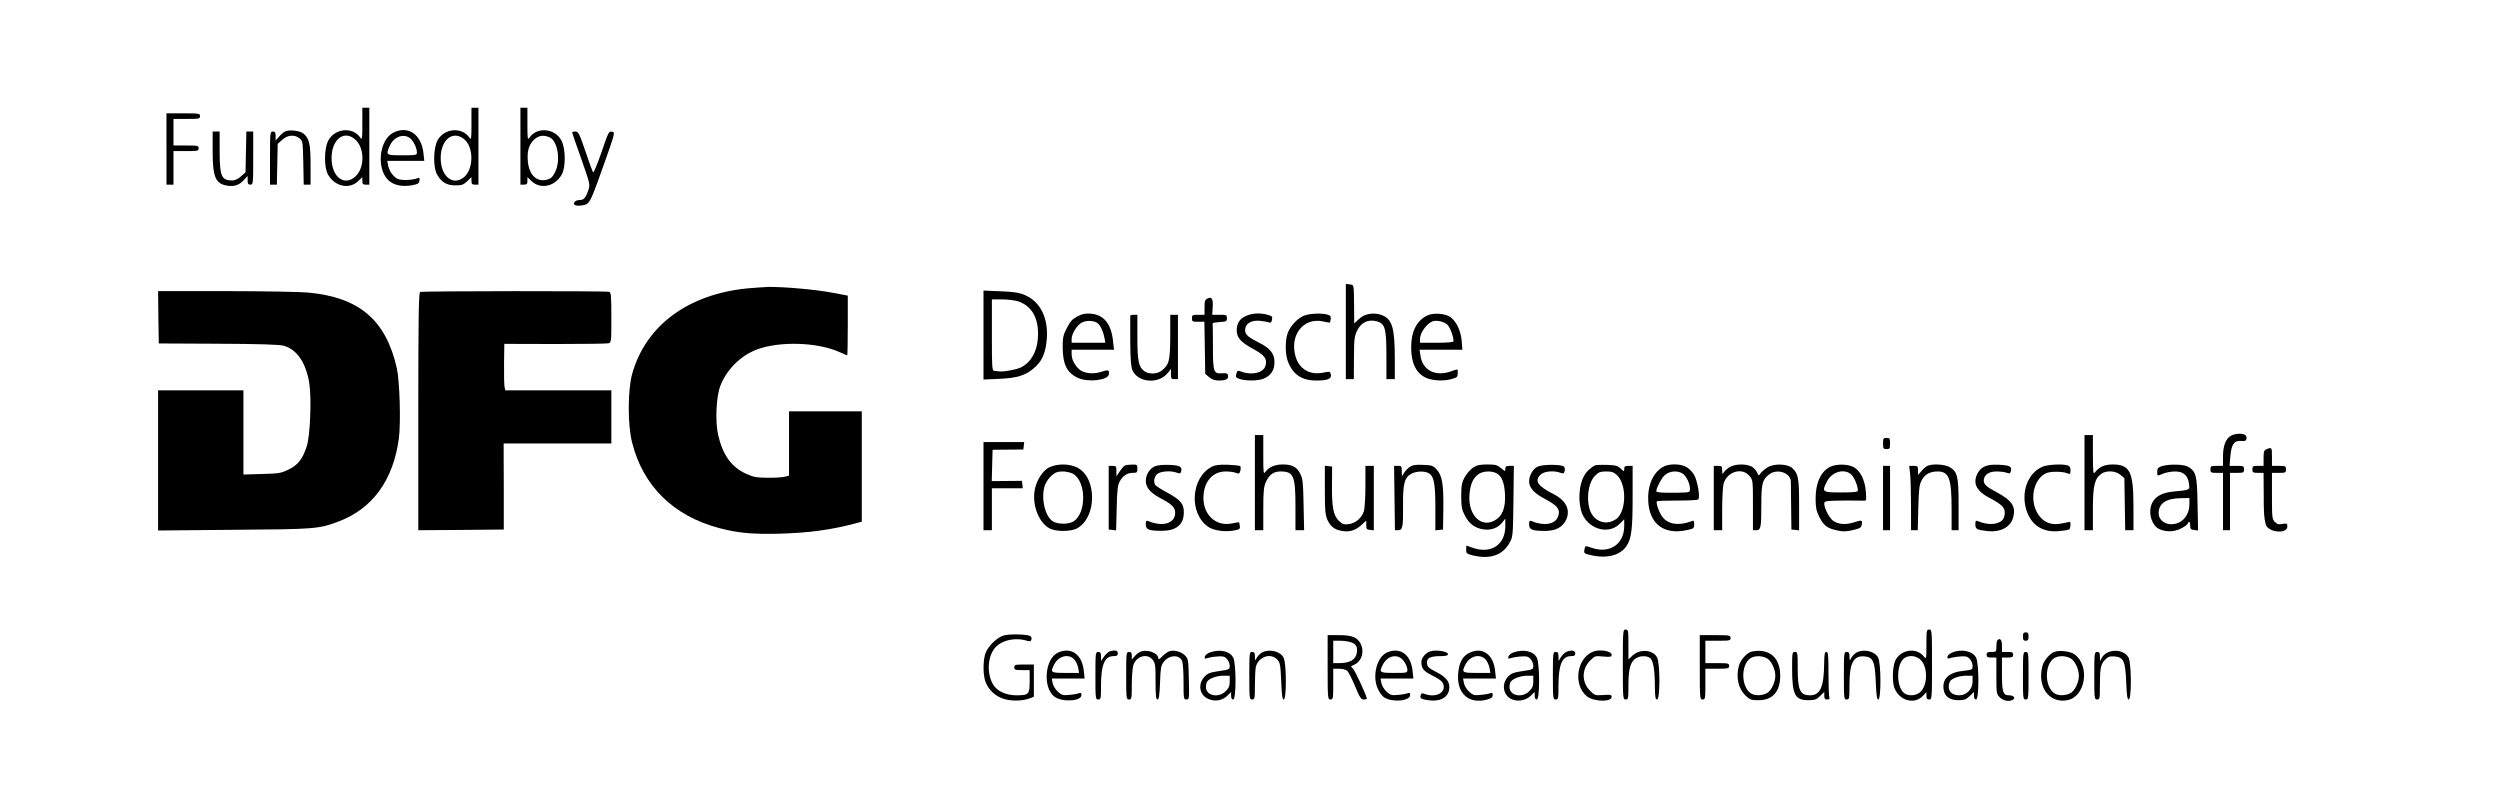 <?xml version="1.0" standalone="no"?>
<!DOCTYPE svg PUBLIC "-//W3C//DTD SVG 20010904//EN"
 "http://www.w3.org/TR/2001/REC-SVG-20010904/DTD/svg10.dtd">
<svg version="1.0" xmlns="http://www.w3.org/2000/svg"
 width="1787pt" height="580pt" viewBox="0 0 1787 580"
 preserveAspectRatio="xMidYMid meet">

<g transform="translate(0,580) scale(0.1,-0.1)"
fill="#000000" stroke="none">
<path d="M2590 4913 c0 -109 -1 -116 -16 -95 -54 77 -180 65 -227 -22 -31 -57
-32 -195 -1 -246 49 -84 151 -105 214 -45 l30 29 0 -27 c0 -22 5 -27 25 -27
l25 0 0 275 0 275 -25 0 -25 0 0 -117z m-45 -116 c61 -61 61 -193 0 -254 -80
-80 -175 -11 -175 127 0 138 95 207 175 127z"/>
<path d="M3370 4913 c0 -109 -1 -116 -16 -95 -54 77 -180 65 -227 -22 -30 -57
-32 -195 -2 -245 32 -55 69 -76 130 -76 46 0 58 4 84 29 l31 30 0 -27 c0 -22
5 -27 25 -27 l25 0 0 275 0 275 -25 0 -25 0 0 -117z m-51 -109 c68 -57 67
-212 -2 -270 -79 -66 -167 5 -167 136 0 132 88 202 169 134z"/>
<path d="M3720 4755 l0 -275 25 0 c20 0 25 5 25 27 l0 27 30 -29 c63 -60 165
-39 214 45 31 51 30 188 -1 246 -46 87 -173 99 -227 22 -15 -21 -16 -14 -16
95 l0 117 -25 0 -25 0 0 -275z m205 65 c61 -23 85 -166 43 -250 -19 -37 -30
-47 -61 -55 -72 -17 -125 35 -134 132 -7 74 9 124 48 158 33 27 62 31 104 15z"/>
<path d="M1190 4735 l0 -255 25 0 25 0 0 120 0 120 90 0 c83 0 90 1 90 20 0
19 -7 20 -90 20 l-90 0 0 95 0 95 95 0 c88 0 95 1 95 20 0 19 -7 20 -120 20
l-120 0 0 -255z"/>
<path d="M2035 4859 c-11 -6 -30 -23 -42 -38 l-23 -26 0 33 c0 25 -4 32 -20
32 -19 0 -20 -7 -20 -190 l0 -190 24 0 25 0 3 146 3 146 33 29 c38 35 88 39
123 10 23 -18 24 -25 27 -175 l3 -156 25 0 24 0 0 140 c0 149 -9 188 -49 224
-25 22 -107 32 -136 15z"/>
<path d="M2810 4851 c-99 -53 -121 -252 -36 -337 38 -38 99 -51 173 -38 40 8
49 13 51 33 3 20 1 23 -15 17 -37 -15 -118 -17 -142 -4 -32 17 -59 56 -67 96
l-6 32 132 0 133 0 -6 54 c-14 136 -111 202 -217 147z m119 -37 c25 -18 51
-71 51 -104 0 -19 -6 -20 -105 -20 -116 0 -117 1 -91 64 28 66 95 94 145 60z"/>
<path d="M1520 4720 c0 -185 20 -233 103 -247 51 -8 86 3 119 39 l28 30 0 -31
c0 -24 4 -31 20 -31 19 0 20 7 20 190 l0 190 -24 0 -25 0 -3 -146 -3 -146 -33
-29 c-20 -18 -43 -29 -61 -29 -78 0 -91 29 -91 210 l0 140 -25 0 -25 0 0 -140z"/>
<path d="M4090 4853 c0 -3 29 -89 65 -189 64 -182 64 -183 50 -225 -20 -56
-32 -69 -65 -69 -26 0 -46 -21 -33 -34 10 -10 63 -7 84 4 28 15 43 51 129 294
74 208 77 221 58 224 -27 5 -27 5 -83 -159 -27 -77 -52 -136 -55 -132 -4 5
-29 72 -55 151 -44 128 -51 142 -72 142 -13 0 -23 -3 -23 -7z"/>
<path d="M9620 3430 l0 -340 28 0 29 0 1 151 c1 137 3 156 24 198 28 56 77 80
136 65 62 -15 72 -48 72 -246 l0 -168 30 0 30 0 0 144 c0 227 -19 287 -96 315
-58 20 -123 8 -162 -31 l-32 -30 -1 123 c-2 161 0 152 -31 156 l-28 4 0 -341z"/>
<path d="M5346 3739 c-428 -41 -732 -267 -828 -614 -31 -116 -32 -362 0 -487
78 -312 295 -526 624 -613 133 -35 230 -44 423 -40 218 6 375 27 558 76 l37
10 0 394 0 395 -260 0 -260 0 0 -230 0 -230 -27 -7 c-16 -5 -71 -8 -123 -8
-83 1 -103 4 -158 29 -103 47 -165 133 -198 274 -23 96 -15 276 15 354 45 116
144 215 259 259 161 61 430 54 589 -16 31 -14 57 -25 59 -25 2 0 4 96 4 213
l0 214 -112 21 c-111 22 -350 43 -458 41 -30 -1 -95 -6 -144 -10z"/>
<path d="M1132 3532 l3 -187 425 -2 c286 -1 439 -6 467 -14 95 -26 161 -123
184 -269 17 -112 6 -379 -19 -452 -30 -91 -63 -132 -129 -164 -52 -26 -69 -29
-190 -32 l-133 -4 0 301 0 301 -305 0 -305 0 0 -501 0 -501 543 5 c579 4 605
6 746 59 244 92 392 295 432 594 15 112 6 413 -15 504 -78 344 -270 506 -636
539 -58 5 -322 10 -588 10 l-482 0 2 -187z"/>
<path d="M3003 3713 c-10 -4 -13 -184 -13 -854 l0 -849 306 2 305 3 0 308 -1
307 385 0 385 0 0 190 0 190 -379 0 -379 0 -5 22 c-3 12 -5 86 -4 166 l2 144
360 -1 c198 0 370 2 383 5 22 6 22 8 22 184 0 151 -2 179 -15 184 -19 7 -1335
6 -1352 -1z"/>
<path d="M7030 3405 l0 -318 113 5 c128 6 187 24 248 77 51 43 77 94 88 176
23 164 -34 294 -151 345 -42 18 -77 24 -175 28 l-123 5 0 -318z m251 240 c91
-32 139 -112 139 -230 0 -114 -43 -200 -120 -240 -30 -16 -120 -33 -152 -30
-13 1 -31 3 -40 4 -17 1 -18 20 -18 256 l0 255 74 0 c41 0 93 -7 117 -15z"/>
<path d="M8633 3667 c-20 -9 -23 -18 -23 -64 l0 -53 -45 0 c-41 0 -45 -2 -45
-25 0 -23 4 -25 44 -25 l45 0 3 -186 3 -186 28 -24 c20 -17 40 -24 70 -24 51
0 70 11 65 36 -3 15 -11 18 -39 16 -64 -6 -69 7 -69 189 0 87 -1 162 -2 167
-2 4 21 8 50 10 48 3 52 5 52 28 0 22 -3 24 -52 24 l-53 0 3 49 c5 63 -5 82
-35 68z"/>
<path d="M7700 3538 c-35 -19 -51 -37 -74 -82 -26 -50 -30 -68 -30 -139 1
-122 31 -183 109 -218 73 -34 215 -17 221 25 5 32 -4 35 -52 19 -60 -20 -127
-13 -161 18 -34 32 -53 71 -53 109 l0 30 151 0 152 0 -7 61 c-13 125 -65 189
-160 197 -40 3 -61 -2 -96 -20z m147 -49 c20 -18 39 -58 47 -101 l7 -38 -121
0 -120 0 0 26 c0 39 39 101 74 119 34 17 88 14 113 -6z"/>
<path d="M8905 3541 c-44 -19 -65 -53 -65 -102 0 -52 28 -84 114 -131 86 -47
105 -72 92 -121 -12 -49 -92 -71 -165 -46 -36 13 -36 13 -45 -17 -5 -18 -1
-24 25 -33 44 -15 133 -14 173 3 50 21 76 60 76 117 0 59 -30 99 -104 136 -85
43 -106 61 -106 93 0 46 43 73 105 67 28 -3 57 -8 66 -12 12 -4 18 1 21 19 5
23 1 27 -31 36 -54 15 -111 12 -156 -9z"/>
<path d="M9325 3545 c-49 -17 -107 -80 -123 -133 -16 -54 -15 -141 2 -190 34
-97 99 -142 204 -142 82 0 111 12 105 42 -4 23 -7 24 -52 15 -98 -21 -175 24
-201 117 -42 151 56 277 194 249 28 -6 52 -10 53 -9 0 0 3 12 5 25 2 19 -3 26
-22 32 -42 12 -123 9 -165 -6z"/>
<path d="M10205 3546 c-77 -35 -118 -114 -118 -228 0 -114 35 -186 107 -219
47 -21 130 -25 187 -7 33 9 39 15 39 40 0 33 4 32 -50 13 -112 -39 -203 9
-217 115 l-6 40 153 0 153 0 -5 64 c-6 72 -37 137 -80 169 -34 26 -122 33
-163 13z m140 -66 c20 -19 45 -86 45 -119 0 -7 -42 -11 -120 -11 l-120 0 0 25
c0 45 46 111 90 128 27 11 82 -2 105 -23z"/>
<path d="M8079 3543 c0 -5 0 -86 0 -181 1 -126 5 -182 15 -207 39 -92 189
-103 255 -19 l21 27 0 -37 c0 -32 3 -36 25 -36 l25 0 0 230 0 230 -27 0 -28 0
0 -158 c-1 -171 -8 -199 -61 -241 -32 -25 -90 -28 -123 -5 -42 30 -51 71 -51
244 l0 160 -25 0 c-14 0 -25 -3 -26 -7z"/>
<path d="M15950 2687 c-39 -19 -60 -72 -60 -149 l0 -68 -45 0 c-41 0 -45 -2
-45 -25 0 -23 4 -25 45 -25 l45 0 0 -205 0 -205 25 0 25 0 0 205 0 205 50 0
c47 0 50 2 50 25 0 23 -3 25 -51 25 l-52 0 6 72 c7 84 28 111 81 106 23 -2 31
1 34 16 2 10 -2 22 -10 27 -19 13 -69 11 -98 -4z"/>
<path d="M8970 2350 l0 -340 30 0 30 0 0 153 c0 127 4 159 19 193 24 52 55 74
104 74 94 0 107 -31 107 -250 l0 -170 31 0 31 0 -4 183 c-3 163 -6 186 -25
223 -26 48 -57 64 -124 64 -56 0 -100 -19 -123 -52 -15 -21 -16 -12 -16 120
l0 142 -30 0 -30 0 0 -340z"/>
<path d="M14900 2350 l0 -340 30 0 30 0 0 153 c0 166 13 217 61 251 36 25 102
21 136 -8 l28 -24 3 -186 3 -186 30 0 29 0 0 168 c0 252 -25 302 -150 302 -57
0 -96 -18 -125 -56 -13 -17 -14 -3 -15 124 l0 142 -30 0 -30 0 0 -340z"/>
<path d="M13460 2630 c0 -36 3 -40 25 -40 23 0 25 4 25 40 0 36 -2 40 -25 40
-22 0 -25 -4 -25 -40z"/>
<path d="M7030 2325 l0 -315 30 0 30 0 0 150 0 150 111 0 110 0 -3 26 -3 27
-108 -1 -108 -1 3 112 3 112 110 1 110 1 3 27 3 26 -145 0 -146 0 0 -315z"/>
<path d="M16203 2590 c-20 -8 -23 -17 -23 -65 l0 -55 -40 0 c-36 0 -40 -2 -40
-25 0 -22 4 -25 40 -25 l40 0 1 -147 c0 -141 2 -170 14 -220 14 -59 155 -74
155 -16 0 22 -3 23 -34 18 -27 -6 -39 -2 -55 14 -20 20 -21 32 -21 186 l0 165
50 0 c47 0 50 2 50 25 0 23 -3 25 -50 25 l-50 0 0 65 c0 68 -1 69 -37 55z"/>
<path d="M7503 2461 c-52 -24 -99 -101 -109 -177 -13 -107 35 -221 108 -261
45 -24 151 -24 196 0 143 77 145 363 2 435 -56 28 -138 29 -197 3z m168 -48
c94 -56 96 -279 3 -340 -35 -22 -114 -22 -149 1 -57 37 -86 169 -56 258 7 20
28 51 47 68 28 24 44 30 80 30 26 0 59 -8 75 -17z"/>
<path d="M8042 2473 c-7 -3 -24 -21 -37 -41 l-25 -37 0 38 c0 34 -2 37 -28 37
l-27 0 0 -227 0 -228 26 -3 27 -3 4 158 c3 124 7 165 21 190 22 42 54 63 94
63 30 0 33 3 33 30 0 28 -2 30 -37 29 -21 0 -44 -3 -51 -6z"/>
<path d="M8253 2466 c-36 -16 -63 -61 -63 -103 0 -47 33 -86 101 -122 87 -46
109 -67 109 -107 0 -75 -88 -102 -192 -59 -15 6 -18 2 -18 -24 0 -37 24 -46
115 -45 103 0 156 44 157 129 1 63 -22 91 -117 143 -43 23 -82 48 -87 55 -14
22 -9 56 12 77 22 22 98 28 143 11 20 -8 26 -6 30 9 9 34 -9 44 -85 47 -48 2
-84 -2 -105 -11z"/>
<path d="M8664 2465 c-153 -78 -168 -336 -26 -432 39 -26 119 -37 182 -25 40
7 45 11 42 32 -1 13 -4 25 -5 26 -1 2 -23 -2 -49 -7 -125 -27 -221 74 -204
214 11 96 72 157 157 157 26 0 59 -4 73 -10 23 -8 26 -7 32 16 4 14 3 28 -1
32 -3 4 -43 8 -88 10 -60 2 -91 -2 -113 -13z"/>
<path d="M10079 2464 c-14 -9 -33 -29 -42 -43 l-16 -26 -1 38 c0 34 -2 37 -27
37 l-28 0 3 -230 3 -230 23 0 c32 0 37 23 35 184 -1 151 11 195 62 221 37 19
99 19 126 0 34 -24 43 -76 43 -248 l0 -158 28 3 27 3 2 150 c2 174 -8 235 -47
278 -25 28 -34 32 -96 34 -52 3 -76 -1 -95 -13z"/>
<path d="M10529 2457 c-19 -12 -45 -43 -59 -67 -21 -39 -25 -58 -25 -135 0
-78 4 -98 26 -140 30 -59 72 -90 133 -99 54 -8 103 10 134 49 l22 28 0 -54 c0
-134 -103 -201 -235 -154 -22 8 -41 15 -42 15 -2 0 -3 -13 -3 -29 0 -26 5 -30
44 -40 128 -32 219 0 269 94 21 37 22 56 25 293 l3 252 -30 0 c-25 0 -31 -4
-31 -21 0 -20 -1 -20 -31 5 -26 22 -40 26 -98 26 -54 0 -75 -5 -102 -23z m164
-38 c41 -18 60 -66 65 -154 4 -101 -21 -159 -81 -189 -101 -49 -190 56 -172
203 8 66 25 102 61 130 29 23 88 28 127 10z"/>
<path d="M10992 2465 c-34 -15 -62 -64 -62 -107 0 -43 35 -83 107 -121 100
-52 120 -81 98 -134 -22 -52 -101 -64 -187 -28 -15 6 -18 2 -18 -24 0 -37 23
-46 115 -46 75 0 123 26 149 78 34 71 1 140 -91 186 -113 57 -137 95 -90 139
25 24 94 30 140 13 21 -8 26 -6 31 12 3 12 1 26 -5 32 -16 16 -150 17 -187 0z"/>
<path d="M11400 2473 c-8 -3 -30 -19 -48 -36 -56 -53 -78 -176 -51 -284 33
-128 190 -184 277 -97 l32 32 0 -47 c0 -132 -106 -202 -235 -156 -45 16 -44
16 -50 -17 -4 -22 0 -26 46 -36 115 -27 211 -2 256 66 35 53 43 120 43 352 l0
220 -30 0 c-24 0 -30 -4 -30 -22 0 -21 0 -21 -26 3 -21 20 -37 24 -97 26 -40
1 -79 0 -87 -4z m160 -71 c64 -64 67 -234 4 -303 -9 -10 -35 -24 -56 -30 -50
-13 -104 11 -131 58 -43 75 -30 219 25 273 25 25 37 30 80 30 41 0 54 -5 78
-28z"/>
<path d="M11884 2461 c-72 -44 -110 -138 -102 -252 12 -157 114 -232 272 -199
53 11 56 13 56 42 0 25 -3 29 -17 23 -91 -34 -164 -25 -207 26 -25 29 -52 106
-42 116 3 3 67 5 144 5 76 0 143 3 150 7 17 10 -4 137 -30 179 -11 19 -35 43
-52 53 -42 26 -130 26 -172 0z m145 -47 c26 -19 51 -71 51 -109 0 -25 -1 -25
-92 -27 -98 -1 -140 1 -147 8 -10 10 34 96 60 119 36 30 92 33 128 9z"/>
<path d="M12363 2461 c-17 -11 -36 -28 -42 -38 -9 -15 -10 -13 -11 15 0 29 -3
32 -30 32 l-30 0 0 -230 0 -230 30 0 30 0 0 148 c0 81 5 164 10 184 24 86 132
120 184 57 26 -30 26 -32 26 -210 l0 -179 24 0 c32 0 36 18 36 183 0 150 7
178 56 216 56 44 153 12 155 -51 0 -13 1 -95 2 -183 l2 -160 28 -3 27 -3 0
181 c0 192 -6 226 -49 264 -34 31 -130 34 -175 6 -20 -12 -43 -31 -51 -42 -14
-21 -14 -21 -26 6 -7 15 -25 34 -40 42 -40 20 -118 18 -156 -5z"/>
<path d="M13082 2463 c-66 -32 -104 -115 -104 -225 0 -64 4 -88 26 -132 31
-63 58 -83 130 -98 41 -9 65 -8 111 3 54 13 60 17 63 42 4 31 3 32 -63 11 -54
-16 -104 -12 -141 13 -26 17 -64 89 -64 121 0 21 3 22 133 24 72 0 140 0 151
-1 17 -1 18 4 13 64 -6 84 -40 151 -87 176 -43 23 -123 24 -168 2z m153 -57
c21 -21 45 -81 45 -113 0 -10 -31 -13 -120 -13 -136 0 -140 3 -100 80 36 70
127 94 175 46z"/>
<path d="M13775 2469 c-11 -6 -30 -23 -42 -38 l-23 -26 0 33 c0 29 -3 32 -31
32 l-32 0 7 -61 c3 -34 6 -138 6 -230 l0 -169 24 0 24 0 4 158 c3 129 7 164
22 195 22 45 60 67 116 67 81 0 100 -49 100 -267 l0 -153 25 0 25 0 0 180 c0
204 -8 237 -62 270 -37 22 -128 27 -163 9z"/>
<path d="M14181 2463 c-35 -17 -61 -63 -61 -105 0 -42 35 -83 101 -117 84 -44
109 -68 109 -103 0 -44 -16 -66 -58 -78 -35 -11 -86 -5 -134 15 -15 6 -18 2
-18 -23 0 -34 9 -39 85 -48 93 -11 167 28 185 97 21 77 -8 121 -115 179 -76
40 -95 58 -95 85 0 39 35 65 90 65 27 0 60 -4 73 -9 21 -8 26 -6 31 12 8 33
-8 41 -87 45 -53 2 -81 -2 -106 -15z"/>
<path d="M14600 2464 c-104 -45 -154 -176 -117 -305 34 -113 118 -168 239
-155 33 3 64 8 69 12 9 5 13 54 4 54 -2 0 -26 -5 -54 -11 -69 -15 -121 1 -160
48 -78 94 -56 259 41 309 32 16 122 16 161 -1 14 -6 17 -2 17 23 0 22 -6 31
-22 36 -42 11 -143 5 -178 -10z"/>
<path d="M15453 2468 c-27 -9 -33 -16 -33 -39 0 -34 -2 -33 43 -14 20 8 58 15
85 15 59 0 91 -28 99 -88 6 -45 9 -44 -114 -56 -107 -10 -163 -60 -163 -146 0
-49 26 -102 59 -119 45 -24 107 -25 156 -1 26 12 49 29 52 36 9 23 19 16 19
-13 -1 -23 4 -29 27 -31 l29 -4 -4 189 c-3 206 -10 232 -68 267 -32 18 -135
20 -187 4z m197 -270 c0 -60 -27 -109 -73 -132 -70 -34 -147 1 -147 67 0 68
54 105 158 106 l62 1 0 -42z"/>
<path d="M9470 2298 c0 -148 3 -179 19 -215 22 -47 50 -69 103 -78 53 -10 95
3 137 40 l37 34 0 -32 c-1 -28 3 -32 27 -35 l27 -3 0 230 0 231 -30 0 -30 0 0
-142 c0 -79 -5 -159 -10 -179 -14 -48 -56 -87 -106 -95 -36 -5 -45 -3 -73 22
-40 38 -52 99 -50 264 l1 125 -26 3 -26 3 0 -173z"/>
<path d="M13460 2240 l0 -230 25 0 25 0 0 230 0 230 -25 0 -25 0 0 -230z"/>
<path d="M11600 1050 c0 -243 1 -250 20 -250 19 0 20 7 20 98 0 116 12 164 47
192 29 23 81 26 107 7 23 -17 35 -83 35 -204 1 -76 4 -93 16 -93 22 0 22 258
0 300 -29 57 -124 64 -177 13 l-28 -27 0 107 c0 100 -1 107 -20 107 -19 0 -20
-7 -20 -250z"/>
<path d="M13770 1193 c0 -104 -1 -107 -18 -86 -53 68 -167 51 -205 -30 -19
-40 -23 -150 -6 -194 35 -92 144 -122 205 -56 l24 26 0 -27 c0 -19 5 -26 20
-26 19 0 20 7 20 250 0 243 -1 250 -20 250 -19 0 -20 -7 -20 -107z m-40 -111
c53 -54 49 -188 -8 -232 -27 -22 -72 -26 -103 -10 -67 36 -68 220 -2 259 35
20 83 13 113 -17z"/>
<path d="M14460 1250 c0 -23 4 -30 20 -30 16 0 20 7 20 30 0 23 -4 30 -20 30
-16 0 -20 -7 -20 -30z"/>
<path d="M7176 1258 c-51 -14 -118 -81 -134 -134 -17 -57 -15 -157 4 -202 24
-58 72 -101 133 -119 57 -16 132 -14 184 6 l27 11 0 115 0 115 -70 0 c-63 0
-70 -2 -70 -20 0 -18 7 -20 55 -20 l55 0 0 -80 c0 -94 -6 -100 -96 -100 -72 0
-136 29 -164 75 -44 71 -43 185 3 252 41 62 144 90 234 64 26 -8 32 -6 36 9 3
11 -2 21 -12 25 -31 12 -146 14 -185 3z"/>
<path d="M9490 1030 c0 -223 1 -230 20 -230 19 0 20 7 20 110 l0 110 42 0 c23
0 49 -7 58 -15 9 -8 34 -57 56 -110 33 -80 43 -95 62 -95 12 0 22 2 22 6 0 19
-85 202 -99 215 -18 14 -17 16 10 28 53 24 74 94 44 151 -23 45 -62 60 -155
60 l-80 0 0 -230z m167 179 c32 -12 43 -26 43 -56 0 -62 -42 -93 -126 -93
l-44 0 0 80 0 80 49 0 c27 0 62 -5 78 -11z"/>
<path d="M12150 1030 c0 -223 1 -230 20 -230 19 0 20 7 20 110 l0 110 85 0
c78 0 85 2 85 20 0 18 -7 20 -85 20 l-85 0 0 80 0 80 90 0 c83 0 90 1 90 20 0
19 -7 20 -110 20 l-110 0 0 -230z"/>
<path d="M14277 1223 c-4 -3 -7 -24 -7 -45 0 -37 -1 -38 -35 -38 -28 0 -35 -4
-35 -20 0 -16 7 -20 35 -20 l35 0 0 -130 c0 -126 1 -132 25 -155 25 -25 68
-33 94 -16 20 13 4 31 -29 31 -42 0 -50 23 -50 154 l0 116 40 0 c33 0 40 3 40
20 0 17 -7 20 -40 20 l-40 0 0 45 c0 43 -14 58 -33 38z"/>
<path d="M7564 1136 c-95 -42 -113 -248 -28 -315 54 -42 194 -34 194 10 0 16
-4 19 -17 14 -10 -4 -41 -10 -69 -12 -46 -5 -55 -2 -83 23 -17 16 -34 44 -37
62 l-6 32 117 0 118 0 -6 55 c-12 117 -89 172 -183 131z m115 -50 c12 -13 24
-40 28 -60 l6 -36 -97 0 c-106 0 -110 3 -81 60 32 62 103 80 144 36z"/>
<path d="M7920 1137 c-9 -7 -24 -23 -33 -37 l-17 -24 0 32 c0 25 -4 32 -20 32
-19 0 -20 -7 -20 -170 0 -163 1 -170 20 -170 19 0 20 7 20 98 0 151 26 212 90
212 23 0 30 4 30 20 0 15 -7 20 -27 20 -16 0 -35 -6 -43 -13z"/>
<path d="M8145 1138 c-11 -6 -28 -20 -37 -32 l-18 -21 0 28 c0 20 -5 27 -20
27 -19 0 -20 -7 -20 -170 0 -163 1 -170 20 -170 19 0 20 7 20 103 0 56 5 118
10 138 19 68 100 93 139 43 19 -24 21 -40 21 -155 0 -103 3 -129 14 -129 10 0
14 27 18 120 3 101 7 124 25 147 38 53 115 56 133 7 6 -14 10 -81 10 -150 0
-119 1 -124 21 -124 20 0 20 4 17 144 -3 137 -4 146 -27 170 -27 28 -77 42
-112 31 -13 -4 -36 -21 -51 -37 -19 -20 -28 -25 -28 -15 0 42 -88 71 -135 45z"/>
<path d="M8650 1137 c-20 -7 -36 -20 -38 -31 -3 -15 0 -17 14 -11 11 4 42 10
70 12 43 4 55 2 73 -16 11 -11 21 -34 21 -49 0 -27 -2 -28 -77 -39 -67 -10
-81 -16 -105 -42 -48 -54 -33 -131 29 -157 48 -21 98 -12 135 22 l28 28 0 -27
c0 -17 5 -27 15 -27 22 0 22 258 0 299 -24 47 -93 62 -165 38z m140 -208 c0
-31 -6 -47 -29 -70 -52 -51 -141 -32 -141 30 0 14 4 31 8 38 15 23 68 43 115
43 l47 0 0 -41z"/>
<path d="M9021 1136 c-13 -7 -30 -24 -37 -37 -13 -24 -13 -24 -14 9 0 25 -4
32 -20 32 -19 0 -20 -7 -20 -170 0 -163 1 -170 20 -170 19 0 20 7 20 99 0 54
3 112 6 130 15 75 105 108 153 57 21 -22 24 -37 29 -155 4 -101 8 -131 18
-131 21 0 20 260 -1 299 -23 46 -103 65 -154 37z"/>
<path d="M9914 1136 c-72 -32 -107 -167 -66 -258 11 -26 32 -54 46 -63 58 -38
186 -26 186 17 0 15 -4 18 -17 13 -10 -4 -41 -10 -69 -12 -46 -5 -55 -2 -83
23 -17 16 -34 44 -37 62 l-6 32 117 0 118 0 -6 55 c-12 117 -89 172 -183 131z
m123 -65 c13 -19 23 -45 23 -57 0 -24 -2 -24 -95 -24 -105 0 -109 3 -80 60 36
69 113 80 152 21z"/>
<path d="M10220 1143 c-32 -12 -60 -47 -60 -75 0 -45 16 -66 73 -94 70 -35 87
-52 87 -85 0 -49 -68 -75 -133 -50 -20 8 -27 6 -31 -5 -9 -25 0 -32 54 -39 92
-13 150 24 150 95 0 42 -30 75 -100 110 -51 26 -60 36 -60 67 0 30 28 43 94
43 41 0 56 4 56 14 0 21 -89 34 -130 19z"/>
<path d="M10500 1132 c-46 -23 -71 -70 -77 -146 -12 -142 75 -221 205 -187 32
9 42 17 42 32 0 16 -4 19 -17 14 -10 -4 -41 -10 -69 -12 -46 -5 -55 -2 -83 23
-17 16 -34 44 -37 62 l-6 32 117 0 118 0 -6 55 c-12 119 -93 175 -187 127z
m119 -46 c12 -13 24 -40 28 -60 l6 -36 -97 0 c-106 0 -110 3 -81 60 32 62 103
80 144 36z"/>
<path d="M10820 1137 c-20 -7 -36 -20 -38 -31 -3 -15 0 -17 14 -11 11 4 42 10
70 12 43 4 55 2 73 -16 11 -11 21 -34 21 -49 0 -27 -2 -28 -77 -39 -67 -10
-81 -16 -105 -42 -46 -51 -34 -127 23 -157 44 -22 103 -13 140 22 l29 28 0
-27 c0 -17 5 -27 15 -27 22 0 22 258 0 299 -24 47 -93 62 -165 38z m140 -208
c0 -31 -6 -47 -29 -70 -52 -51 -141 -32 -141 30 0 14 4 31 8 37 15 23 69 43
115 44 l47 0 0 -41z"/>
<path d="M11194 1139 c-11 -6 -28 -22 -37 -37 l-16 -27 -1 33 c0 25 -4 32 -20
32 -19 0 -20 -7 -20 -170 0 -163 1 -170 20 -170 19 0 20 7 20 98 0 151 26 212
90 212 23 0 30 4 30 20 0 22 -30 26 -66 9z"/>
<path d="M11390 1143 c-120 -45 -148 -240 -46 -321 50 -39 176 -41 176 -3 0
15 -8 17 -60 13 -57 -4 -61 -3 -94 30 -61 61 -61 155 0 216 34 34 37 35 94 29
53 -4 60 -3 60 13 0 26 -83 40 -130 23z"/>
<path d="M12523 1143 c-33 -6 -81 -58 -93 -101 -23 -83 -5 -163 47 -214 31
-30 40 -33 93 -33 101 0 155 61 155 175 0 130 -78 197 -202 173z m106 -48 c31
-16 61 -77 61 -125 0 -48 -30 -109 -61 -125 -36 -19 -89 -19 -115 0 -69 48
-71 201 -3 249 29 20 81 21 118 1z"/>
<path d="M13271 1136 c-13 -7 -30 -24 -37 -37 -13 -24 -13 -24 -14 9 0 25 -4
32 -20 32 -19 0 -20 -7 -20 -170 0 -163 1 -170 20 -170 19 0 20 7 20 105 0
157 29 211 110 203 59 -6 72 -37 78 -182 4 -97 8 -126 18 -126 21 0 20 260 -1
299 -23 46 -103 65 -154 37z"/>
<path d="M13953 1135 c-18 -8 -33 -21 -33 -31 0 -11 5 -14 18 -9 9 4 40 10 68
12 43 4 55 2 73 -16 12 -12 21 -34 21 -50 0 -28 -2 -29 -65 -36 -107 -11 -156
-59 -141 -139 9 -47 45 -71 107 -71 39 0 53 5 78 29 l31 30 0 -27 c0 -17 5
-27 15 -27 22 0 22 258 0 299 -24 48 -106 65 -172 36z m147 -206 c0 -55 -42
-99 -96 -99 -60 0 -88 41 -68 95 10 24 61 44 117 45 l47 0 0 -41z"/>
<path d="M14693 1143 c-34 -7 -81 -59 -93 -101 -41 -149 46 -272 177 -247 130
24 165 243 52 328 -27 19 -94 30 -136 20z m106 -48 c31 -16 61 -77 61 -125 0
-48 -30 -109 -61 -125 -36 -19 -89 -19 -115 0 -69 48 -71 201 -3 249 29 20 81
21 118 1z"/>
<path d="M15067 1137 c-16 -7 -35 -23 -42 -37 l-14 -25 -1 33 c0 25 -4 32 -20
32 -19 0 -20 -7 -20 -170 0 -163 1 -170 20 -170 19 0 20 7 20 99 0 124 6 154
38 186 20 21 34 25 65 23 66 -5 79 -33 85 -182 4 -97 8 -126 18 -126 21 0 20
260 -1 299 -23 45 -91 63 -148 38z"/>
<path d="M12810 1023 c0 -188 20 -228 115 -228 46 0 58 4 84 29 l31 30 0 -27
c0 -21 5 -27 21 -27 15 0 19 4 15 16 -3 9 -6 85 -6 170 0 130 -2 154 -15 154
-12 0 -15 -16 -16 -82 -1 -167 -28 -228 -100 -228 -73 0 -89 36 -89 196 0 107
-1 114 -20 114 -19 0 -20 -7 -20 -117z"/>
<path d="M14460 970 c0 -163 1 -170 20 -170 19 0 20 7 20 170 0 163 -1 170
-20 170 -19 0 -20 -7 -20 -170z"/>
</g>
</svg>
